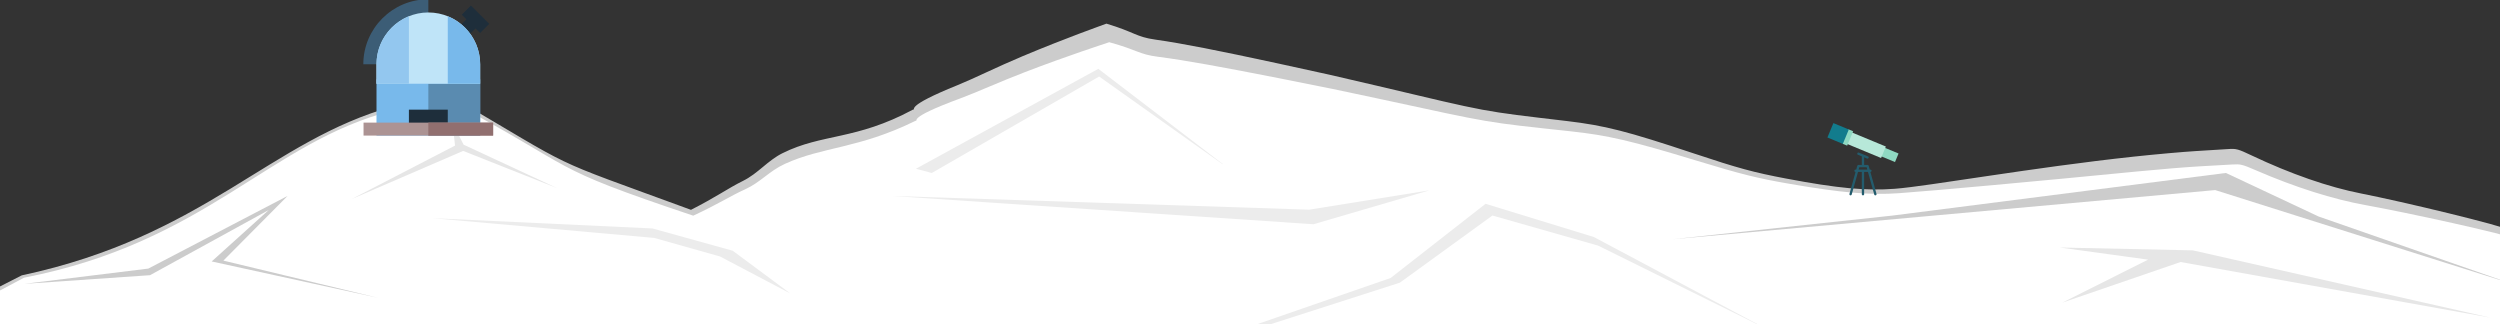 <?xml version="1.0" encoding="UTF-8" standalone="no"?>
<!-- Created with Inkscape (http://www.inkscape.org/) -->

<svg
   xmlns:dc="http://purl.org/dc/elements/1.1/"
   xmlns:cc="http://creativecommons.org/ns#"
   xmlns:rdf="http://www.w3.org/1999/02/22-rdf-syntax-ns#"
   xmlns:svg="http://www.w3.org/2000/svg"
   xmlns="http://www.w3.org/2000/svg"
   xmlns:sodipodi="http://sodipodi.sourceforge.net/DTD/sodipodi-0.dtd"
   xmlns:inkscape="http://www.inkscape.org/namespaces/inkscape"
   width="1080"
   height="140"
   viewBox="0 0 1080 140"
   id="svg2"
   version="1.1"
   inkscape:version="0.91 r13725"
   sodipodi:docname="mountain.svg">
  <rect x="0" y="0" width="1080" height="140" fill="#333333" stroke="none"/>
  <defs
     id="defs4" />
  <sodipodi:namedview
     id="base"
     pagecolor="#ffffff"
     bordercolor="#666666"
     borderopacity="1.0"
     inkscape:pageopacity="0.0"
     inkscape:pageshadow="2"
     inkscape:zoom="1.4142136"
     inkscape:cx="479.59416"
     inkscape:cy="13.60059"
     inkscape:document-units="px"
     inkscape:current-layer="layer1"
     showgrid="false"
     units="px"
     inkscape:showpageshadow="false"
     inkscape:window-width="1325"
     inkscape:window-height="744"
     inkscape:window-x="41"
     inkscape:window-y="24"
     inkscape:window-maximized="1" />
  <g
     inkscape:label="Layer 1"
     inkscape:groupmode="layer"
     id="layer1"
     transform="translate(0,-912.362)">
    <path
       style="fill:#cccccc"
       d="m -8.793,1056.706 5.133,-18.73 13.05,-6.656 C 88.67,1014.395 116.5,973.09 169.956,958.266 c 1.113,-0.36 6.347,-1.523 11.632,-2.585 5.285,-1.061 10.654,-2.151 11.932,-2.421 58.67,34.275 39.545,25.727 104.983,49.749 10.685,-5.412 16.075,-9.346 22.411,-12.471 6.598,-3.254 10.653,-8.775 17.121,-11.994 17.192,-8.558 31.712,-5.571 56.263,-18.779 2.03,-0.232 -4.658,-0.92 19.521,-10.685 6.911,-2.791 16.86,-7.787 27.846,-12.397 18.932,-7.945 33.624,-13.095 36.306,-14.109 12.413,3.73 12.666,5.706 21.096,6.892 11.87,1.669 27.711,4.847 52.587,10.211 19.636,4.234 26.678,5.82 42.97,9.678 49.624,11.75 44.92,10.875 82.156,15.282 16.54,1.958 26.024,4.375 54.913,13.997 19.156,6.381 25.852,8.203 39.952,10.872 22.296,4.22 34.527,5.365 47.033,4.401 14.243,-1.098 59.653,-9.217 103.195,-13.89 9.194,-0.987 21.255,-2.065 26.803,-2.397 5.548,-0.332 11.795,-0.719 13.883,-0.862 3.504,-0.24 4.281,-0.029 10.115,2.739 16.846,7.994 33.287,13.704 47.476,16.486 17.164,3.366 60.654,13.708 65.719,16.341 0.845,0.439 2.281,7.016 1.897,21.401 l -0.547,20.464 -543.91,3.195 -544.289,-2.742 z"
       id="path3337"
       inkscape:connector-curvature="0"
       sodipodi:nodetypes="ccccsccsacsscsssssssssssscscccc" />
    <path
       sodipodi:nodetypes="ccccsccsacsscsssssssssssscscccc"
       inkscape:connector-curvature="0"
       id="path3341"
       d="m -8.029,1056.13 6.195,-17.311 12.184,-6.483 c 79.383,-15.478 106.005,-58.709 159.53,-72.265 1.114,-0.329 6.355,-1.393 11.647,-2.363 5.292,-0.971 10.668,-1.967 11.948,-2.214 58.747,31.343 40.482,28.074 106.004,50.041 10.699,-4.949 16.096,-8.546 22.44,-11.404 6.606,-2.976 10.237,-7.794 17.144,-10.968 16.385,-7.529 31.753,-6.48 56.337,-18.559 2.033,-0.212 -4.664,-0.841 19.546,-9.771 6.92,-2.552 16.882,-7.121 27.882,-11.337 18.957,-7.266 33.668,-11.975 36.353,-12.902 12.429,3.411 12.682,5.218 21.123,6.302 11.886,1.527 27.747,4.433 52.655,9.338 19.661,3.872 26.713,5.322 43.026,8.85 49.688,10.745 44.978,9.944 82.263,13.975 16.562,1.79 26.058,4.001 54.985,12.8 19.181,5.835 25.886,7.501 40.004,9.941 22.325,3.859 34.572,4.906 47.094,4.024 14.261,-1.004 59.73,-5.151 103.33,-9.425 9.206,-0.902 21.283,-1.889 26.838,-2.192 5.555,-0.303 11.811,-0.658 13.901,-0.788 3.509,-0.219 4.286,-0.026 10.128,2.505 16.868,7.311 33.33,12.531 47.537,15.075 17.186,3.078 60.733,12.535 65.805,14.943 0.846,0.402 2.284,6.416 1.899,19.57 l -0.548,18.713 -544.617,8.466 -544.466,-5.157 z"
       style="fill:#ffffff" />
    <path
       style="fill:#ececec"
       inkscape:transform-center-x="-1.9665681"
       inkscape:transform-center-y="9.3721819"
       d="m 528.107,983.259 -53.281,-37.842 -72.306,41.684 -6.829,-1.845 78.781,-43.167 53.774,41.131 z"
       id="path3349"
       inkscape:connector-curvature="0"
       sodipodi:nodetypes="ccccccc" />
    <path
       style="fill:#cccccc"
       inkscape:transform-center-x="-3.0472016"
       inkscape:transform-center-y="-3.3078138"
       d="m 163.442,1041.045 -72.003,-15.737 24.642,-22.215 -51.275,28.153 -54.296,3.735 53.566,-6.594 60.171,-31.396 -27.752,27.954 z"
       id="path3351"
       inkscape:connector-curvature="0"
       sodipodi:nodetypes="ccccccccc" />
    <path
       style="fill:#e6e6e6"
       inkscape:transform-center-x="-1.5864449"
       inkscape:transform-center-y="-0.9128358"
       d="m 240.616,993.614 -40.535,-16.06 -48.106,20.778 44.599,-23.076 -1.079,-9.753 4.786,9.366 z"
       id="path3353"
       inkscape:connector-curvature="0"
       sodipodi:nodetypes="ccccccc" />
    <path
       style="fill:#ececec"
       inkscape:transform-center-x="4.4886578"
       inkscape:transform-center-y="5.5130198"
       d="m 282.631,1015.145 -95.892,-8.538 95.125,4.449 34.667,9.623 24.912,18.483 -30.392,-15.998 z"
       id="path3355"
       inkscape:connector-curvature="0"
       sodipodi:nodetypes="ccccccc" />
    <path
       style="fill:#ececec"
       inkscape:transform-center-x="-4.437824"
       inkscape:transform-center-y="-1.1026482"
       d="m 760.911,1053.293 -116.345,0.528 -104.83,-0.252 61.028,-21.126 41.002,-32.041 46.806,14.361 z"
       id="path3357"
       inkscape:connector-curvature="0"
       sodipodi:nodetypes="ccccccc" />
    <path
       style="fill:#cccccc"
       inkscape:transform-center-x="-4.33202"
       d="m 1084.744,1034.841 -127.777,-40.366 -234.722,21.271 95.141,-10.238 144.204,-18.425 40.049,18.812 z"
       id="path3359"
       inkscape:connector-curvature="0"
       sodipodi:nodetypes="ccccccc"
       inkscape:transform-center-y="-6.0095721" />
    <path
       style="fill:#ececec"
       inkscape:transform-center-x="6.9468325"
       inkscape:transform-center-y="-6.1260392"
       d="m 385.446,997.024 180.11,5.92 51.98,-8.369 -50.129,14.66 z"
       id="path3363"
       inkscape:connector-curvature="0"
       sodipodi:nodetypes="ccccc" />
    <path
       sodipodi:nodetypes="ccccccc"
       inkscape:connector-curvature="0"
       id="path3378"
       d="m 760.911,1053.343 -113.448,0.477 -102.22,-0.228 59.508,-19.122 39.981,-29.001 45.641,12.998 z"
       inkscape:transform-center-y="-0.99799967"
       inkscape:transform-center-x="-4.3273262"
       style="fill:#ffffff" />
    <path
       inkscape:transform-center-y="-6.2057786"
       sodipodi:nodetypes="ccccccc"
       inkscape:connector-curvature="0"
       id="path3380"
       d="m 1075.869,1049.584 -133.854,-24.036 -51.089,17.548 37.054,-18.567 -38.177,-5.245 57.495,1.233 z"
       inkscape:transform-center-x="-4.2661712"
       style="fill:#e6e6e6" />
    <g
       id="g3391"
       transform="matrix(-0.061,0,0,0.061,820.422,965.534)">
      <rect
         id="rect3345"
         height="65.615"
         width="114.037"
         style="fill:#8fd9c2"
         transform="matrix(-0.924,0.383,-0.383,-0.924,219.155,404.117)"
         y="191.048"
         x="12.366" />
      <rect
         id="rect3347"
         height="87.977"
         width="267.308"
         style="fill:#b7e8d9"
         transform="matrix(-0.924,0.383,-0.383,-0.924,510.586,209.366)"
         y="111.476"
         x="100.816" />
      <polygon
         id="polygon3349"
         points="398.664,45.226 356.439,45.226 325.755,57.936 367.981,159.877 398.664,147.168 "
         style="fill:#8fd9c2" />
      <rect
         id="rect3351"
         height="110.34"
         width="118.178"
         style="fill:#127c8d"
         transform="matrix(-0.924,0.383,-0.383,-0.924,859.559,-23.815)"
         y="18.413"
         x="373.059" />
      <path
         id="path3353-3"
         d="m 351.723,501.474 -43.189,-155.328 0.144,0 c 4.586,0 8.303,-3.717 8.303,-8.303 0,-4.585 -3.716,-8.303 -8.303,-8.303 l -4.761,0 -7.544,-27.132 c -0.999,-3.592 -4.27,-6.079 -7.999,-6.079 l -24.074,0 0,-60.675 27.25,-11.288 c 4.237,-1.755 6.249,-6.612 4.493,-10.848 -1.756,-4.236 -6.611,-6.248 -10.848,-4.493 l -32.388,13.416 c -0.024,0.01 -0.05,0.02 -0.074,0.031 l -32.292,13.376 c -4.237,1.755 -6.249,6.612 -4.493,10.848 1.324,3.197 4.415,5.128 7.674,5.128 1.058,0 2.135,-0.204 3.174,-0.634 l 20.897,-8.656 0,53.797 -24.074,0 c -3.728,0 -7,2.486 -7.999,6.079 l -7.544,27.132 -4.761,0 c -4.586,0 -8.303,3.717 -8.303,8.303 0,4.586 3.716,8.303 8.303,8.303 l 0.144,0 -43.189,155.328 c -1.229,4.418 1.357,8.995 5.775,10.223 4.416,1.225 8.995,-1.358 10.222,-5.775 l 44.427,-159.776 27,0 0,157.551 c 0,4.585 3.716,8.303 8.303,8.303 4.587,0 8.303,-3.717 8.303,-8.303 l 0,-157.553 27,0 44.427,159.776 c 1.022,3.674 4.359,6.081 7.995,6.081 0.736,0 1.485,-0.098 2.228,-0.306 4.416,-1.228 7.002,-5.806 5.773,-10.223 z M 225.31,329.541 l 4.617,-16.605 52.136,0 4.617,16.605 -61.37,0 z"
         style="fill:#235c6d"
         inkscape:connector-curvature="0" />
      <g
         id="g3355" />
      <g
         id="g3357" />
      <g
         id="g3359" />
      <g
         id="g3361" />
      <g
         id="g3363" />
      <g
         id="g3365" />
      <g
         id="g3367" />
      <g
         id="g3369" />
      <g
         id="g3371" />
      <g
         id="g3373" />
      <g
         id="g3375" />
      <g
         id="g3377" />
      <g
         id="g3379" />
      <g
         id="g3381" />
      <g
         id="g3383" />
    </g>
    <g
       id="g3470"
       transform="matrix(0.115,0,0,0.115,155.555,912.051)">
      <path
         id="path3414"
         d="m 62.479,244.235 -50.308,0 C 12.171,109.563 121.734,0 256.406,0 l 0,50.307 -193.927,193.928 z"
         style="fill:#3c5d76"
         inkscape:connector-curvature="0" />
      <polygon
         id="polygon3416"
         points="485.196,92.41 416.346,23.56 381.921,57.983 399.134,75.197 329.671,144.658 364.096,179.083 433.559,109.622 450.769,126.832 "
         style="fill:#1e2e3b" />
      <path
         id="path3418"
         d="m 61.667,301.033 c 0,50.033 0,210.967 0,210.967 l 389.477,0 c 0,0 0,-160.934 0,-210.967 l -389.477,0 z"
         style="fill:#78b9eb"
         inkscape:connector-curvature="0" />
      <path
         id="path3420"
         d="m 256.406,317.262 c 0,46.184 0,194.738 0,194.738 l 194.739,0 c 0,0 0,-148.555 0,-194.738 l -194.739,0 z"
         style="fill:#5a8bb0"
         inkscape:connector-curvature="0" />
      <rect
         id="rect3422"
         height="64.913"
         width="146.054"
         style="fill:#1e2e3b"
         y="414.631"
         x="183.379" />
      <path
         id="path3424"
         d="m 451.144,317.262 0,-73.027 c 0,-107.379 -87.36,-194.739 -194.739,-194.739 -107.379,0 -194.738,87.36 -194.738,194.739 l 0,73.027 389.477,0 z"
         style="fill:#bfe4f8"
         inkscape:connector-curvature="0" />
      <path
         id="path3426"
         d="M 183.379,63.718 C 112.08,92.666 61.667,162.668 61.667,244.235 l 0,73.027 121.712,0 0,-253.544 z"
         style="fill:#93c7ef"
         inkscape:connector-curvature="0" />
      <path
         id="path3428"
         d="m 329.433,63.718 c 71.299,28.948 121.712,98.952 121.712,180.516 l 0,73.027 -121.712,0 0,-253.543 z"
         style="fill:#78b9eb"
         inkscape:connector-curvature="0" />
      <rect
         id="rect3430"
         height="48.685"
         width="486.846"
         style="fill:#ac9393"
         y="463.315"
         x="12.983" />
      <rect
         id="rect3432"
         height="48.685"
         width="243.423"
         style="fill:#916f6f"
         y="463.315"
         x="256.406" />
      <g
         id="g3434" />
      <g
         id="g3436" />
      <g
         id="g3438" />
      <g
         id="g3440" />
      <g
         id="g3442" />
      <g
         id="g3444" />
      <g
         id="g3446" />
      <g
         id="g3448" />
      <g
         id="g3450" />
      <g
         id="g3452" />
      <g
         id="g3454" />
      <g
         id="g3456" />
      <g
         id="g3458" />
      <g
         id="g3460" />
      <g
         id="g3462" />
    </g>
  </g>
</svg>
